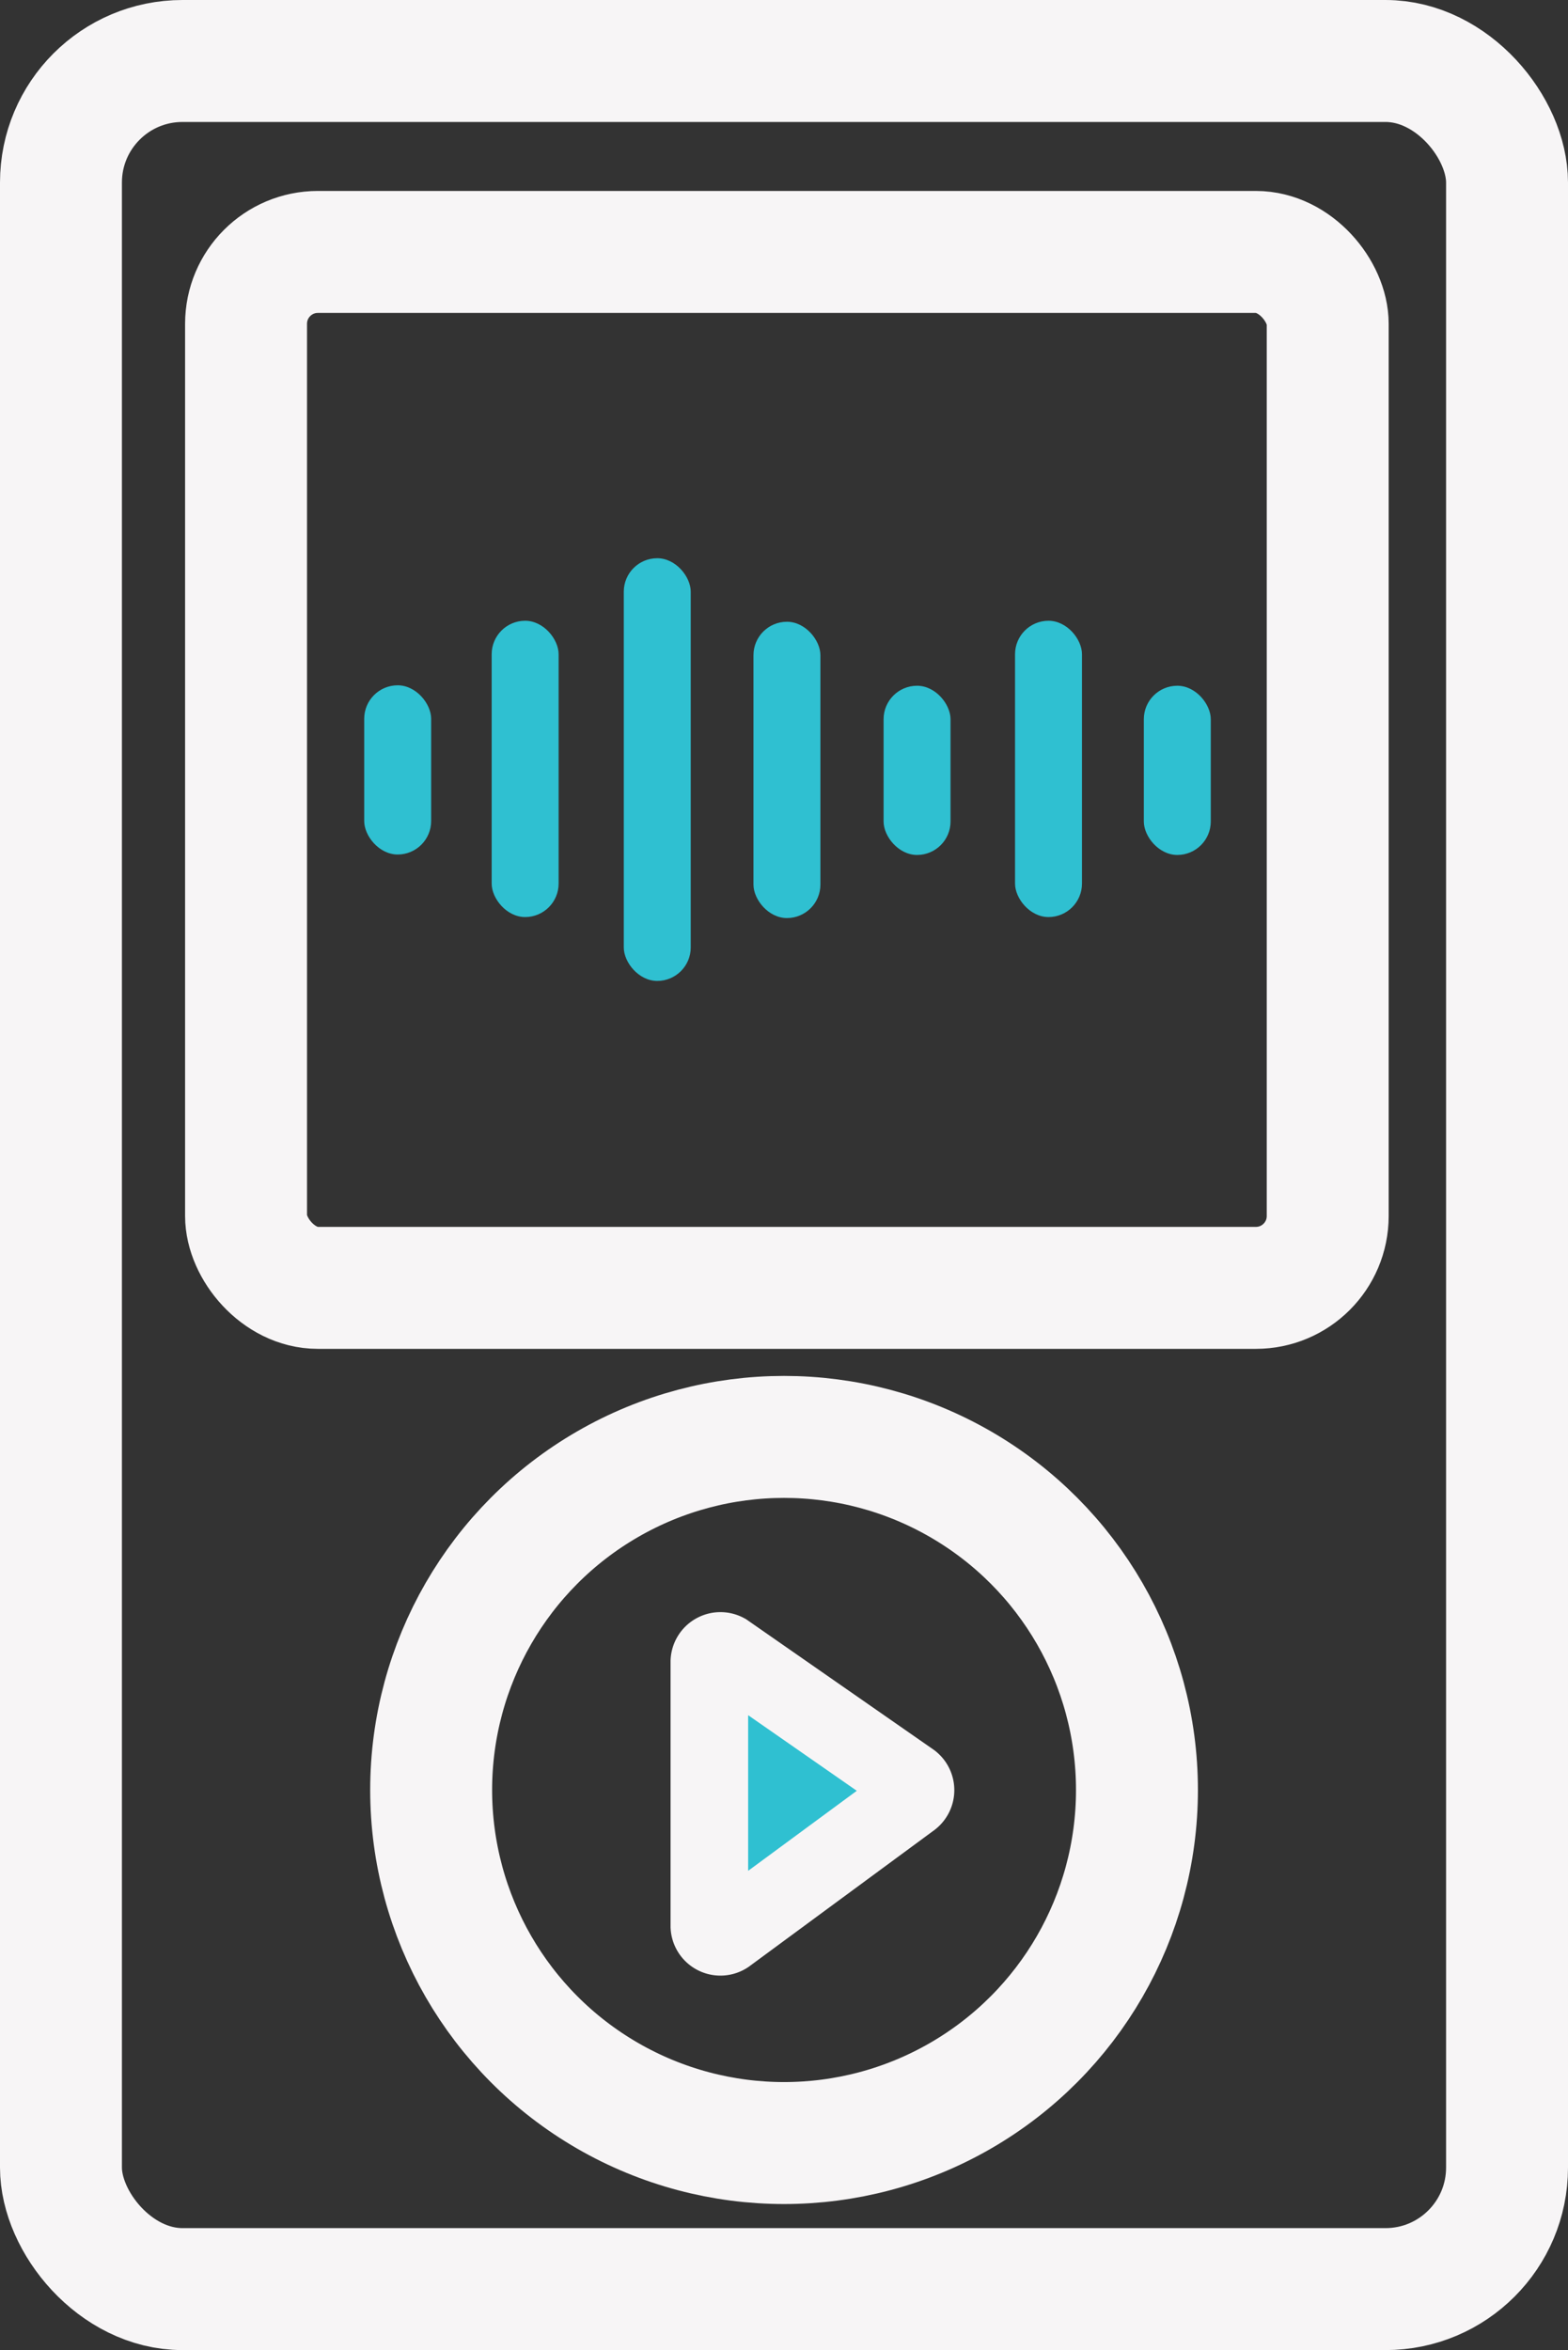<svg xmlns="http://www.w3.org/2000/svg" viewBox="0 0 141.47 211.93"><rect x="0" y="0" width="141.47" height="211.93" fill="#333333" stroke="none"/><defs><style>.cls-1{fill:none;stroke-width:11px;}.cls-1,.cls-2{stroke:#f7f5f6;stroke-miterlimit:10;}.cls-2,.cls-3{fill:#2fc0d1;}.cls-2{stroke-width:7px;}</style></defs><g id="Layer_2" data-name="Layer 2"><g id="Layer_2-2" data-name="Layer 2"><rect class="cls-1" x="5.5" y="5.5" width="130.47" height="200.93" rx="10.96"/><rect class="cls-1" x="22.2" y="22.72" width="97.59" height="93.42" rx="6.48"/><circle class="cls-1" cx="70.74" cy="161.42" r="31.84"/><path class="cls-2" d="M64,149.83v23.89a1,1,0,0,0,1.54.78l16.68-12.28a1,1,0,0,0,0-1.57L65.47,149A1,1,0,0,0,64,149.83Z"/></g><g id="Layer_3" data-name="Layer 3"><rect class="cls-3" x="32.86" y="61.8" width="6.04" height="15.26" rx="3.02"/><rect class="cls-3" x="79.72" y="61.84" width="6.04" height="15.26" rx="3.02"/><rect class="cls-3" x="103.2" y="61.84" width="6.04" height="15.26" rx="3.02"/><rect class="cls-3" x="44.36" y="55.98" width="6.04" height="26.72" rx="3.02"/><rect class="cls-3" x="67.98" y="56.07" width="6.04" height="26.72" rx="3.02"/><rect class="cls-3" x="91.58" y="55.98" width="6.04" height="26.72" rx="3.02"/><rect class="cls-3" x="56.28" y="50.34" width="6.04" height="38.12" rx="3.02"/></g></g></svg>